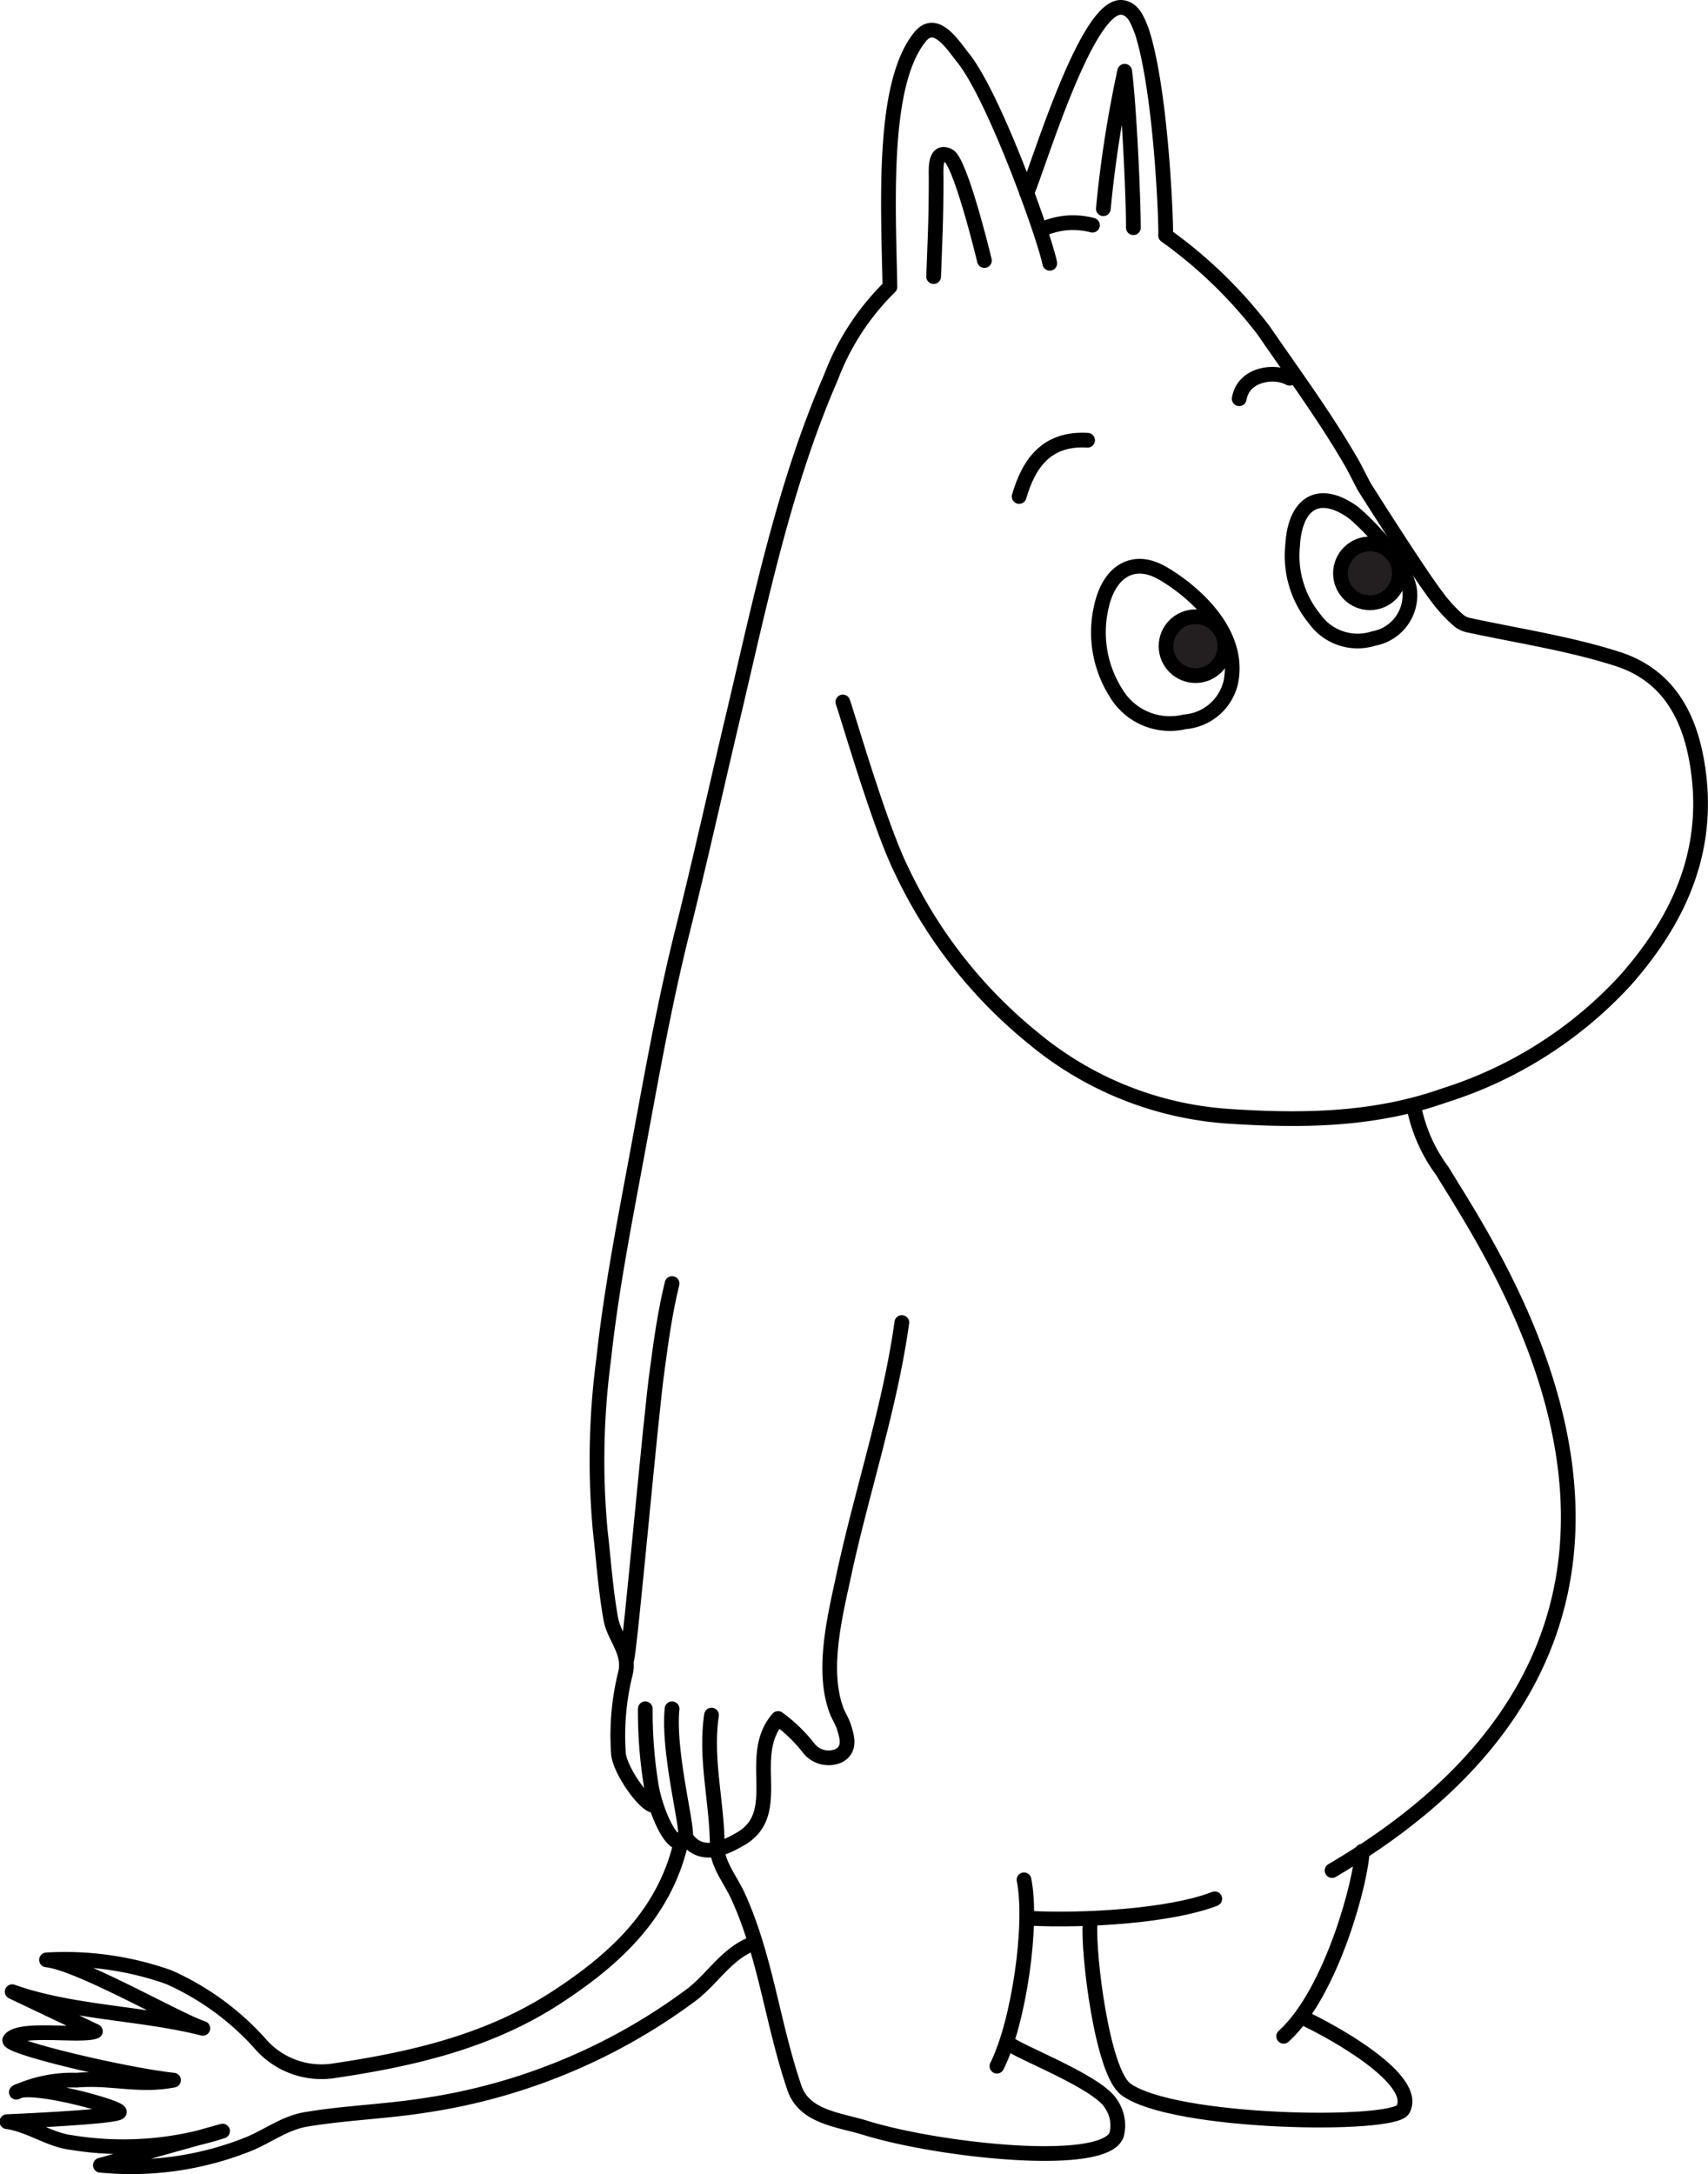<svg id="Layer_1" data-name="Layer 1" xmlns="http://www.w3.org/2000/svg" viewBox="0 0 116.04 147.7"><path d="M71.32,17.89c-.35-1.79-3.79-11.4-5.92-14-.64-.79-1.81-2.7-2.88-1.4-2.62,3.18-2.17,11.29-2.06,17a17,17,0,0,0-4,6.13c-3.15,7.25-4.74,14.93-6.54,22.57-1.19,5-2.31,10.1-3.57,15.13-1.3,5.21-2.21,10.5-3.19,15.77-.82,4.41-1.67,8.82-2.15,13.28A52.06,52.06,0,0,0,40.78,104c.23,2,.36,4,.72,6,.23,1.25,1.32,2.21,1,3.65a17.44,17.44,0,0,0-.48,5.52c.15,1.26,2,3.75,2.5,3.47" style="fill:none;stroke:#000;stroke-linecap:round;stroke-linejoin:round"/><path d="M61.27,89.85c-.83,5.93-2.77,11.6-4,17.43-.62,2.83-1.44,6.35-.41,9,.13.32.35.66.46,1,.23.71.49,1.56-.34,2a1.71,1.71,0,0,1-2-.47,10.41,10.41,0,0,0-2.12-2.06c-2.21,2.55.43,6.34-2.45,8.12-1,.59-2.76,1.56-3.84-.08" style="fill:none;stroke:#000;stroke-linecap:round;stroke-linejoin:round"/><path d="M96.14,75.57a10.81,10.81,0,0,0,1.86,4c3.77,6.26,20.86,30.85-7.5,47.51" style="fill:none;stroke:#000;stroke-linecap:round;stroke-linejoin:round"/><path d="M78.87,38.88c-1.82-1-3.43-.13-4,2.16a7.67,7.67,0,0,0,.93,6,4.26,4.26,0,0,0,4.68,2,3.49,3.49,0,0,0,3.13-2.65C84.42,42.6,80.32,39.67,78.87,38.88Z" style="fill:none;stroke:#000;stroke-linecap:round;stroke-linejoin:round"/><path d="M45.66,87.2c-.47,1.91-.74,3.85-1,5.8-.44,3-1.89,19.5-2.09,19.77" style="fill:none;stroke:#000;stroke-linecap:round;stroke-linejoin:round"/><path d="M48.34,116.52c-.45,3,.4,6,.39,9,0,1.11.92,2.22,1.42,3.32,1.88,4.14,2.33,8.64,3.82,13,.67,2,3.05,2.17,4.82,2.72,4.92,1.53,16.33,2.8,17.08.44a2.57,2.57,0,0,0-.39-2.07c-.8-1.37-5.56-3.25-6.69-3.94" style="fill:none;stroke:#000;stroke-linecap:round;stroke-linejoin:round"/><path d="M88.53,137.08c2.13,1,7.87,4.2,6.79,6.23-.64,1.21-15.62,1-18.83-1.37-1.62-1.19-2.58-9.27-2.43-11.24" style="fill:none;stroke:#000;stroke-linecap:round;stroke-linejoin:round"/><path d="M91.82,34.73c-2.3-1.57-3.84-.48-4,2.32a6.76,6.76,0,0,0,1.5,5,3.58,3.58,0,0,0,4,1.33,3,3,0,0,0,2.47-3C95.79,38.34,92.38,35.1,91.82,34.73Z" style="fill:none;stroke:#000;stroke-linecap:round;stroke-linejoin:round"/><path d="M69.76,13.12c.85-2,4.13-13,6.51-12.61.73.12,1,.82,1.32,1.66C78.94,6.4,79.25,15.69,79.19,16a31.1,31.1,0,0,1,6.66,6.45c2.06,3,4.28,6,6.1,9.2l.73,1.41s3.65,5.79,4.95,7.49a9.87,9.87,0,0,0,1.49,1.62,1.6,1.6,0,0,0,.69.31c3.51.75,6.89,1.26,10.09,2.29s4.74,3.54,5.34,6.74c1.11,5.91-1,10.78-4.82,15.1a28.2,28.2,0,0,1-12.29,7.81c-4.75,1.68-9.61,1.75-14.61,1.42a23.14,23.14,0,0,1-13.26-5.26,32.57,32.57,0,0,1-9-11.43c-1.49-3-3.59-10.3-4-11.46" style="fill:none;stroke:#000;stroke-linecap:round;stroke-linejoin:round"/><path d="M92.54,125.77c0,1.71-2,9.56-5.33,12.57" style="fill:none;stroke:#000;stroke-linecap:round;stroke-linejoin:round"/><path d="M69.57,127.71c.61,3-.34,9.66-1.84,12.66" style="fill:none;stroke:#000;stroke-linecap:round;stroke-linejoin:round"/><path d="M82.53,129c-3.09,1.2-9,1.5-12.46,1.33" style="fill:none;stroke:#000;stroke-linecap:round;stroke-linejoin:round"/><path d="M45.66,116.09c-.3,2.93,1.11,8.17.9,8.67-.6,1.44-2-1.45-2.33-3.54a31.38,31.38,0,0,1-.39-5.13" style="fill:none;stroke:#000;stroke-linecap:round;stroke-linejoin:round"/><path d="M66.88,17.7c-.14-.6-1.66-6.77-2.45-7.13-1-.47-.82,1.15-.83,1.58,0,2.94-.09,4.39-.17,6.64" style="fill:none;stroke:#000;stroke-linecap:round;stroke-linejoin:round"/><path d="M77,15.47c0-2.22-.3-8.42-.59-10.63a79.51,79.51,0,0,0-1.45,9.34" style="fill:none;stroke:#000;stroke-linecap:round;stroke-linejoin:round"/><path d="M73.89,29.91c-2.79-.17-4,1.58-4.65,3.82" style="fill:none;stroke:#000;stroke-linecap:round;stroke-linejoin:round"/><path d="M46.33,124.89c-1.06,5-4.45,8.15-8.48,10.78-4.58,3-9.76,4.21-15.09,5a5.51,5.51,0,0,1-5.14-1.89,18.35,18.35,0,0,0-6.16-4.46,21.12,21.12,0,0,0-8.3-1.17c2.22.22,9,4.14,10.62,4.65-4.17-1.06-8.92-1.05-12.95-2.49L6.48,138c-.92.4-5.19-.33-5.81.58-.32.46,7.78,2.38,11.12,2.74-2.39.46-4.18-.2-6.59,0a9.22,9.22,0,0,0-4.09.82c.85-.67,7,1,7,1.34s-7.64.66-7.64.66c1.54.22,2.89,1.23,4.33,1.41a21.93,21.93,0,0,0,10.32-.77l-8.3,2.32a21.42,21.42,0,0,0,10-1.41c1.34-.53,2.51-1.47,4-1.71,2.64-.44,5.32-.52,8-.94a40.2,40.2,0,0,0,18.12-7.49c1.49-1.12,2.44-2.87,4.28-3.53" style="fill:none;stroke:#000;stroke-linecap:round;stroke-linejoin:round"/><path d="M87.62,25.7c-1-.57-3.14-.32-3.43,1.39" style="fill:none;stroke:#000;stroke-linecap:round;stroke-linejoin:round"/><path d="M74.22,15.3a5.07,5.07,0,0,0-3.15.17" style="fill:none;stroke:#000;stroke-linecap:round;stroke-linejoin:round"/><circle cx="81.22" cy="43.9" r="2" style="fill:#231f20;stroke:#000;stroke-linecap:round;stroke-linejoin:round"/><circle cx="93.07" cy="38.95" r="2" style="fill:#231f20;stroke:#000;stroke-linecap:round;stroke-linejoin:round"/></svg>